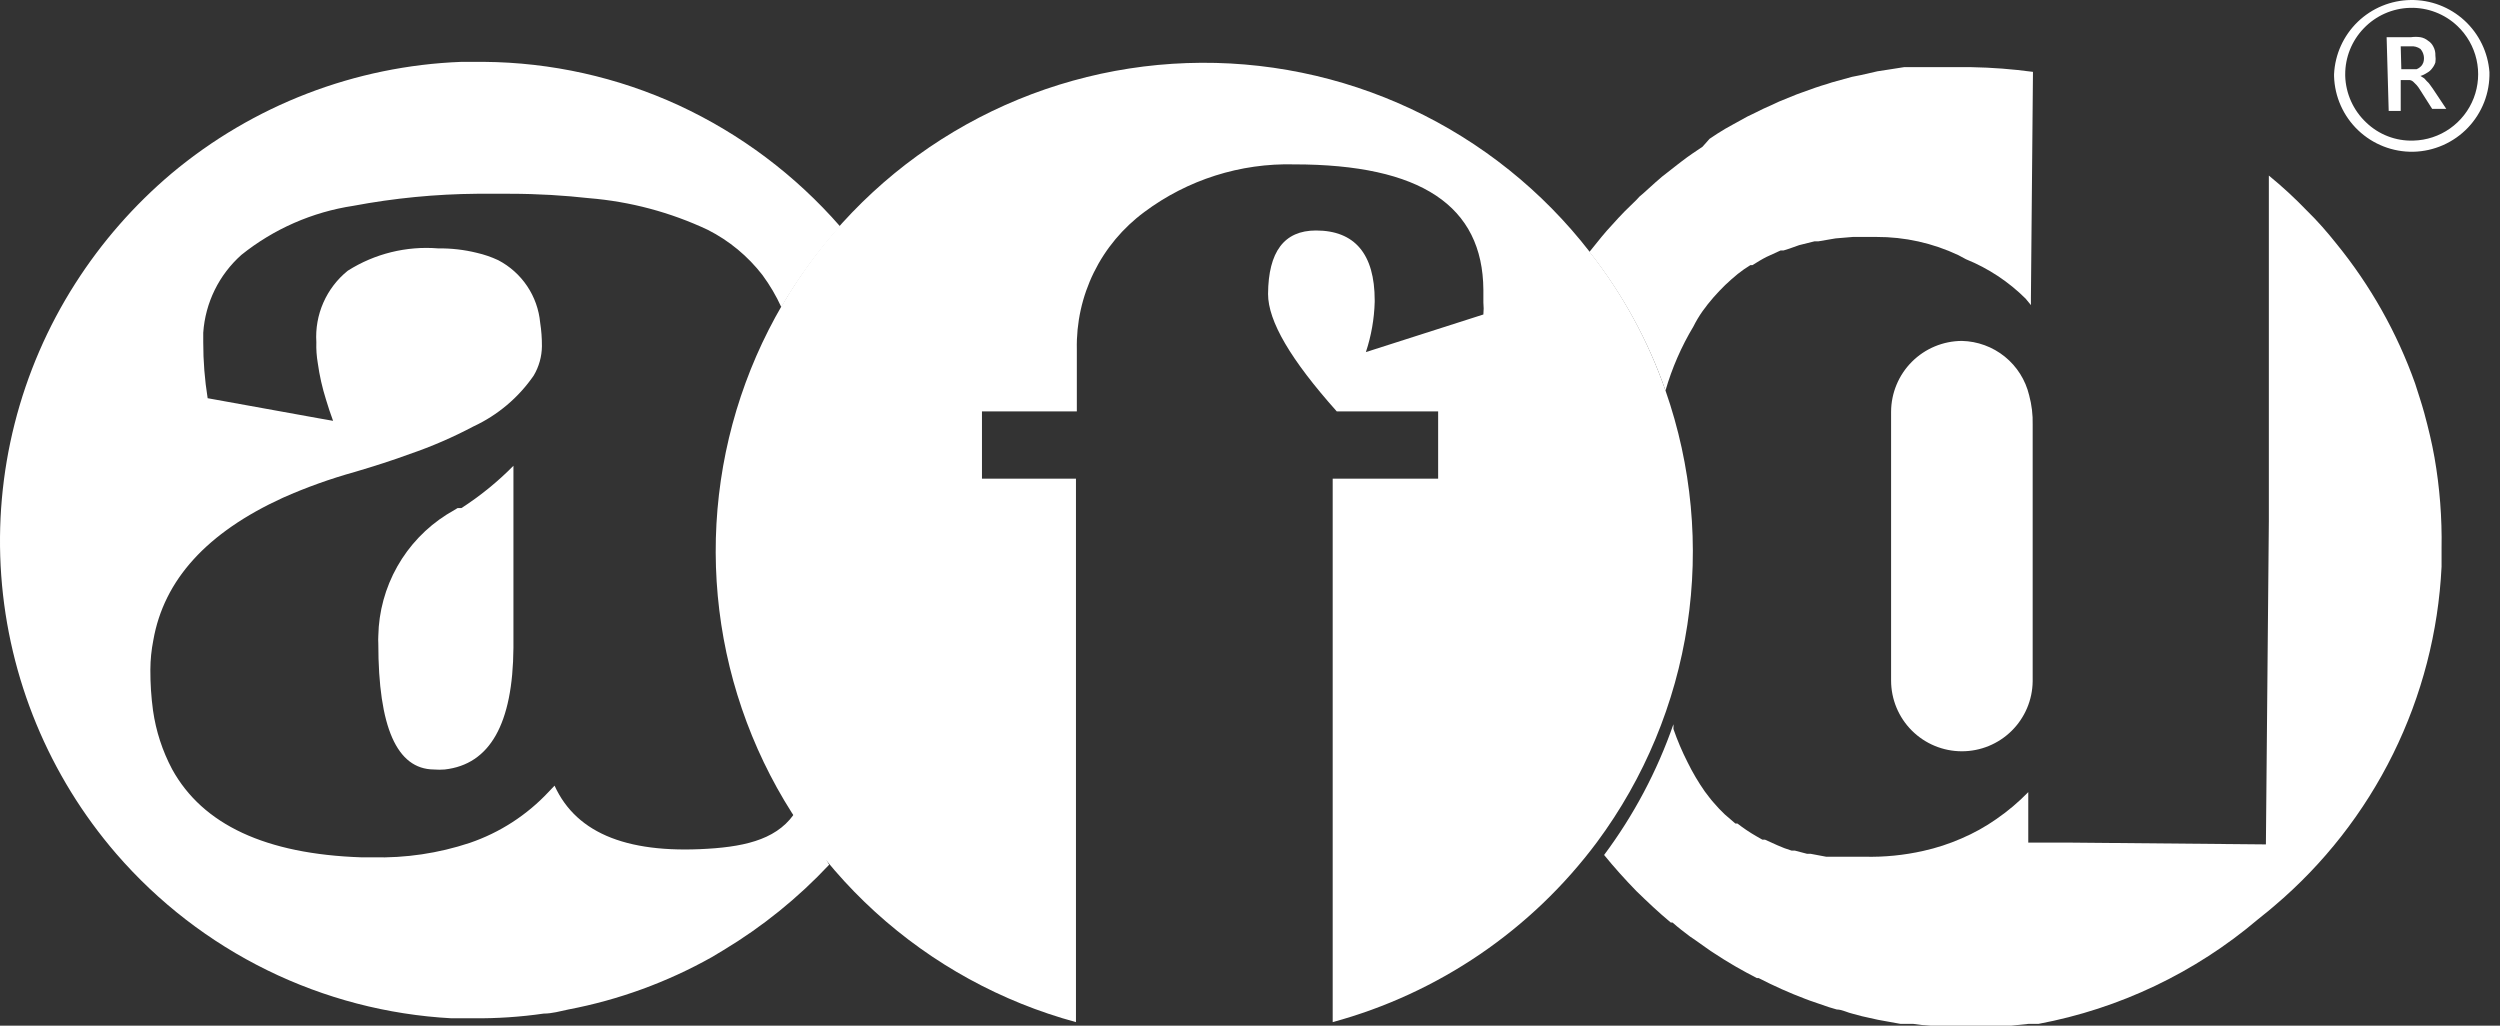 <svg width="117" height="48" viewBox="0 0 117 48" fill="none" xmlns="http://www.w3.org/2000/svg">
<rect x="0" y="0" width="117" height="48" fill="#333333" stroke="none"/>
<path d="M113.935 21.413C113.812 20.712 113.647 20.038 113.454 19.323C113.33 18.87 113.179 18.43 113.028 17.949C112.183 15.573 110.936 13.36 109.344 11.405C108.918 10.869 108.464 10.347 107.969 9.865C107.407 9.28 106.81 8.729 106.182 8.216V11.955V16.684V23.887V24.396L106.044 39.518L96.985 39.435H94.923V37.071C94.466 37.541 93.964 37.964 93.424 38.336C92.912 38.694 92.364 38.998 91.789 39.243C91.218 39.492 90.624 39.686 90.015 39.821C89.114 40.025 88.19 40.117 87.266 40.095H86.455H86.249H85.602H85.465L84.736 39.958H84.571L83.994 39.807H83.843C83.618 39.739 83.397 39.656 83.183 39.559L82.606 39.298H82.482L82.193 39.133C81.886 38.957 81.592 38.759 81.313 38.542H81.217L80.722 38.116C80.542 37.947 80.372 37.768 80.213 37.58C80.062 37.415 79.925 37.222 79.787 37.044C79.482 36.607 79.21 36.148 78.976 35.669C78.721 35.167 78.5 34.648 78.316 34.115C78.322 34.042 78.322 33.969 78.316 33.895C77.554 36.089 76.46 38.152 75.072 40.013C75.553 40.604 76.062 41.168 76.584 41.704C77.107 42.212 77.629 42.707 78.193 43.175H78.275C78.536 43.408 78.825 43.628 79.1 43.835L79.265 43.945L80.062 44.508L80.255 44.632C80.53 44.811 80.805 44.989 81.093 45.154L81.258 45.251C81.575 45.429 81.891 45.608 82.221 45.773H82.303C83.012 46.14 83.742 46.466 84.489 46.749L84.709 46.831L85.589 47.134L85.96 47.244C86.207 47.244 86.469 47.395 86.73 47.45L87.142 47.56L87.884 47.725L88.338 47.808L88.943 47.917H89.08H89.534C89.803 47.959 90.073 47.987 90.345 48H90.744C91.142 48 91.555 48 91.967 48H92.174C92.833 48 93.548 48 94.139 48L94.937 47.917H95.404C99.194 47.205 102.733 45.519 105.673 43.024L106.168 42.625L106.429 42.405C108.754 40.437 110.65 38.012 111.998 35.28C113.346 32.549 114.117 29.569 114.265 26.527V25.661C114.29 24.238 114.18 22.815 113.935 21.413Z" fill="white"/>
<path d="M116.506 3.376C116.438 2.451 116.019 1.586 115.335 0.958C114.651 0.331 113.753 -0.012 112.825 0C111.896 0.013 111.008 0.379 110.34 1.024C109.673 1.67 109.277 2.545 109.234 3.473V3.569C109.263 4.528 109.668 5.437 110.363 6.098C111.058 6.76 111.986 7.12 112.945 7.102C113.424 7.091 113.896 6.986 114.333 6.793C114.771 6.6 115.167 6.323 115.498 5.977C115.828 5.631 116.087 5.223 116.261 4.777C116.434 4.331 116.517 3.855 116.506 3.376ZM112.945 6.58C112.538 6.593 112.132 6.525 111.752 6.378C111.372 6.232 111.025 6.01 110.732 5.727C110.133 5.161 109.782 4.38 109.756 3.555V3.486C109.753 2.682 110.064 1.908 110.622 1.328C111.19 0.733 111.97 0.388 112.792 0.367C113.614 0.346 114.411 0.652 115.008 1.218C115.454 1.641 115.765 2.188 115.901 2.788C116.037 3.388 115.991 4.015 115.771 4.589C115.55 5.163 115.163 5.659 114.66 6.013C114.157 6.368 113.561 6.565 112.945 6.58Z" fill="white"/>
<path d="M112.354 3.748H112.78C112.842 3.758 112.9 3.787 112.945 3.83L113.097 3.981C113.153 4.045 113.204 4.114 113.248 4.188L113.825 5.095H114.485L113.853 4.146L113.715 3.954C113.677 3.897 113.63 3.847 113.578 3.803L113.454 3.665L113.275 3.555C113.388 3.522 113.495 3.471 113.592 3.404C113.684 3.354 113.764 3.284 113.825 3.198C113.892 3.116 113.943 3.023 113.976 2.923C113.992 2.813 113.992 2.702 113.976 2.593C113.982 2.449 113.949 2.307 113.88 2.18C113.825 2.068 113.739 1.972 113.633 1.906C113.53 1.821 113.407 1.764 113.275 1.741C113.13 1.72 112.981 1.72 112.835 1.741H111.694L111.791 5.191H112.354V3.748ZM112.354 2.167H112.822C112.983 2.153 113.143 2.197 113.275 2.29C113.351 2.375 113.403 2.478 113.427 2.589C113.451 2.699 113.446 2.814 113.413 2.923C113.388 2.996 113.346 3.062 113.289 3.115C113.234 3.169 113.168 3.211 113.097 3.239H112.849H112.382L112.354 2.167Z" fill="white"/>
<path d="M33.721 44.288L33.184 44.604L33.721 44.288Z" fill="url(#paint0_linear_116_1839)"/>
<path d="M76.928 34.913C77.244 34.184 77.533 33.428 77.78 32.658C77.539 33.425 77.255 34.178 76.928 34.913Z" fill="#F2D422"/>
<path d="M76.928 34.913C77.244 34.184 77.533 33.428 77.78 32.658C77.539 33.425 77.255 34.178 76.928 34.913Z" fill="url(#paint1_linear_116_1839)"/>
<path d="M77.45 17.866L77.285 17.413L77.45 17.866Z" fill="#F2D422"/>
<path d="M77.45 17.866L77.285 17.413L77.45 17.866Z" fill="url(#paint2_linear_116_1839)"/>
<path d="M74.577 12.45L74.247 11.996L74.577 12.45Z" fill="#F2D422"/>
<path d="M74.577 12.45L74.247 11.996L74.577 12.45Z" fill="url(#paint3_linear_116_1839)"/>
<path d="M77.079 16.904L76.928 16.423L77.079 16.904Z" fill="#F2D422"/>
<path d="M77.079 16.904L76.928 16.423L77.079 16.904Z" fill="url(#paint4_linear_116_1839)"/>
<path d="M75.691 14.155L75.402 13.701L75.691 14.155Z" fill="#F2D422"/>
<path d="M75.691 14.155L75.402 13.701L75.691 14.155Z" fill="url(#paint5_linear_116_1839)"/>
<path d="M76.186 15.034L75.938 14.567L76.186 15.034Z" fill="#F2D422"/>
<path d="M76.186 15.034L75.938 14.567L76.186 15.034Z" fill="url(#paint6_linear_116_1839)"/>
<path d="M76.653 15.955C76.57 15.804 76.502 15.639 76.419 15.488C76.502 15.639 76.57 15.804 76.653 15.955Z" fill="#F2D422"/>
<path d="M76.653 15.955C76.57 15.804 76.502 15.639 76.419 15.488C76.502 15.639 76.57 15.804 76.653 15.955Z" fill="url(#paint7_linear_116_1839)"/>
<path d="M75.141 13.288C75.044 13.137 74.948 12.972 74.852 12.835C74.948 12.972 75.044 13.137 75.141 13.288Z" fill="#F2D422"/>
<path d="M75.141 13.288C75.044 13.137 74.948 12.972 74.852 12.835C74.948 12.972 75.044 13.137 75.141 13.288Z" fill="url(#paint8_linear_116_1839)"/>
<path d="M91.816 35.16C90.937 35.16 90.095 34.811 89.473 34.19C88.852 33.568 88.503 32.726 88.503 31.847V19.268C88.507 18.391 88.857 17.55 89.477 16.93C90.098 16.309 90.939 15.959 91.816 15.955C92.548 15.972 93.254 16.23 93.824 16.69C94.393 17.15 94.794 17.786 94.964 18.498C95.085 18.946 95.141 19.409 95.129 19.873V31.888C95.118 32.76 94.764 33.592 94.144 34.204C93.524 34.817 92.688 35.16 91.816 35.16Z" fill="white"/>
<path d="M79.251 15.281C79.375 15.033 79.517 14.794 79.677 14.567C79.842 14.333 80.021 14.113 80.2 13.907C80.379 13.701 80.557 13.522 80.736 13.343C80.928 13.164 81.121 12.986 81.327 12.821C81.515 12.671 81.713 12.533 81.918 12.408H82.014C82.234 12.271 82.454 12.133 82.674 12.023L83.334 11.721H83.472L83.733 11.639L84.2 11.473L84.915 11.295H85.094L85.905 11.157L86.716 11.089H86.922H87.816C89.142 11.084 90.452 11.375 91.651 11.941L92.009 12.133C93.052 12.556 94.001 13.182 94.799 13.976L95.047 14.278V13.921H94.841H95.047L95.143 3.363C94.186 3.234 93.222 3.16 92.256 3.143H92.05C91.624 3.143 91.211 3.143 90.785 3.143H90.386H90.001H89.562H89.108L88.324 3.266L87.871 3.335L87.087 3.514L86.675 3.596L85.726 3.858L85.52 3.926C85.135 4.036 84.75 4.174 84.379 4.311L84.076 4.421L83.265 4.751L82.88 4.93C82.642 5.031 82.409 5.141 82.179 5.26L81.781 5.452L81.107 5.823L80.736 6.03C80.488 6.181 80.241 6.332 80.007 6.497L79.677 6.868C79.347 7.088 79.017 7.308 78.715 7.542L78.536 7.679L77.78 8.27L77.478 8.532L76.9 9.054L76.736 9.192L76.584 9.356L76.034 9.893L75.746 10.195L75.196 10.8L74.962 11.075L74.385 11.79C75.923 13.741 77.126 15.933 77.945 18.278C78.249 17.227 78.688 16.22 79.251 15.281Z" fill="white"/>
<path d="M74.976 38.432L75.43 37.731L74.976 38.432Z" fill="#F5D720"/>
<path d="M76.378 36.04C76.57 35.669 76.749 35.298 76.914 34.913C76.736 35.298 76.57 35.669 76.378 36.04Z" fill="#F5D720"/>
<path d="M74.481 39.133L74.976 38.432L74.481 39.133Z" fill="#F5D720"/>
<path d="M21.417 23.777L20.908 24.08C19.946 24.687 19.15 25.524 18.591 26.515C18.032 27.506 17.727 28.62 17.705 29.757C17.698 29.876 17.698 29.996 17.705 30.115C17.705 34.028 18.571 35.994 20.303 36.012C20.473 36.026 20.643 36.026 20.812 36.012C22.929 35.774 24.001 33.877 24.029 30.321V27.187V26.912V21.798C23.293 22.545 22.477 23.209 21.596 23.777H21.417Z" fill="white"/>
<path d="M31.768 4.93C28.904 3.612 25.793 2.919 22.64 2.895H21.596C16.619 3.083 11.845 4.921 8.027 8.119C6.273 9.601 4.753 11.339 3.518 13.275C0.925 17.337 -0.289 22.128 0.058 26.935C0.405 31.742 2.293 36.309 5.443 39.958C7.406 42.229 9.807 44.081 12.502 45.404C15.197 46.727 18.131 47.493 21.128 47.656H22.159C23.258 47.666 24.357 47.593 25.445 47.436C25.83 47.436 26.215 47.326 26.6 47.244C28.953 46.796 31.219 45.969 33.308 44.797L33.858 44.467C35.684 43.368 37.349 42.022 38.807 40.466C38.628 40.246 37.597 37.855 37.432 37.635C36.731 39.092 35.301 39.545 33.473 39.697C29.5 40.013 26.998 39.064 25.953 36.768L25.678 37.057C24.661 38.146 23.391 38.968 21.98 39.449C20.519 39.934 18.984 40.162 17.444 40.123H16.908C12.44 39.971 9.484 38.597 8.055 35.999C7.6 35.141 7.297 34.211 7.161 33.249C7.075 32.616 7.034 31.977 7.037 31.338C7.039 30.877 7.085 30.416 7.175 29.964C7.67 27.132 9.691 24.918 13.237 23.296C14.329 22.811 15.455 22.407 16.605 22.087C17.54 21.811 18.392 21.537 19.176 21.248C20.203 20.896 21.2 20.464 22.159 19.956C23.294 19.429 24.267 18.607 24.977 17.577C25.224 17.161 25.357 16.687 25.362 16.203C25.364 15.835 25.337 15.467 25.28 15.103C25.223 14.489 25.014 13.9 24.67 13.388C24.327 12.877 23.86 12.46 23.314 12.175C22.992 12.025 22.656 11.91 22.31 11.831C21.721 11.686 21.116 11.617 20.51 11.625C19.022 11.504 17.536 11.871 16.275 12.67C15.781 13.068 15.39 13.58 15.134 14.161C14.878 14.742 14.765 15.376 14.805 16.01C14.794 16.342 14.817 16.673 14.873 17C14.953 17.578 15.082 18.148 15.258 18.705C15.354 19.035 15.464 19.351 15.588 19.695L14.887 19.571L9.718 18.636C9.58 17.772 9.511 16.899 9.512 16.024C9.512 15.873 9.512 15.722 9.512 15.57C9.607 14.169 10.249 12.861 11.299 11.927C12.812 10.714 14.619 9.922 16.537 9.632C18.445 9.273 20.382 9.084 22.324 9.068H23.836C25.211 9.068 26.435 9.15 27.562 9.274C29.492 9.431 31.378 9.934 33.13 10.759C34.129 11.266 35.002 11.989 35.686 12.876C36.03 13.344 36.325 13.846 36.566 14.374C37.352 13.024 38.273 11.757 39.316 10.594C37.225 8.197 34.654 6.267 31.768 4.93Z" fill="white"/>
<path d="M77.945 18.279C77.133 15.94 75.939 13.752 74.412 11.804C72.195 8.938 69.327 6.64 66.046 5.101C62.766 3.562 59.166 2.825 55.545 2.952C51.923 3.078 48.384 4.065 45.218 5.829C42.053 7.593 39.353 10.085 37.341 13.099C35.328 16.113 34.062 19.562 33.646 23.161C33.23 26.761 33.675 30.408 34.947 33.802C36.218 37.195 38.278 40.237 40.958 42.678C43.637 45.118 46.858 46.885 50.355 47.835V33.689V22.54V22.403H45.956V19.255H50.396V16.354C50.369 15.107 50.642 13.871 51.192 12.751C51.742 11.632 52.554 10.661 53.558 9.92C55.579 8.412 58.048 7.628 60.569 7.693C66.494 7.693 69.394 9.632 69.422 13.563V14.155C69.44 14.342 69.44 14.531 69.422 14.718L63.923 16.478C64.175 15.719 64.314 14.927 64.336 14.127V14.058C64.336 11.886 63.401 10.787 61.586 10.787C60.101 10.787 59.359 11.776 59.345 13.756C59.345 15.034 60.404 16.835 62.562 19.255H67.305V22.403H62.37V47.835C67.32 46.489 71.677 43.522 74.742 39.408C76.959 36.415 78.41 32.924 78.968 29.241C79.526 25.558 79.175 21.795 77.945 18.279Z" fill="white"/>
<defs>
<linearGradient id="paint0_linear_116_1839" x1="33.446" y1="951.435" x2="33.446" y2="952.425" gradientUnits="userSpaceOnUse">
<stop stop-color="#85A02E"/>
<stop offset="1" stop-color="#82992C"/>
</linearGradient>
<linearGradient id="paint1_linear_116_1839" x1="77.368" y1="996.773" x2="77.368" y2="997.887" gradientUnits="userSpaceOnUse">
<stop stop-color="#819630"/>
<stop offset="1" stop-color="#748E2D"/>
</linearGradient>
<linearGradient id="paint2_linear_116_1839" x1="77.327" y1="1336.77" x2="77.327" y2="1338.83" gradientUnits="userSpaceOnUse">
<stop stop-color="#83992C"/>
<stop offset="1" stop-color="#82952D"/>
</linearGradient>
<linearGradient id="paint3_linear_116_1839" x1="-0.251" y1="237.749" x2="-0.221" y2="237.749" gradientUnits="userSpaceOnUse">
<stop stop-color="#83992C"/>
<stop offset="1" stop-color="#82952D"/>
</linearGradient>
<linearGradient id="paint4_linear_116_1839" x1="42.784" y1="255.92" x2="42.798" y2="255.92" gradientUnits="userSpaceOnUse">
<stop stop-color="#83992C"/>
<stop offset="1" stop-color="#82952D"/>
</linearGradient>
<linearGradient id="paint5_linear_116_1839" x1="10.216" y1="239.481" x2="10.242" y2="239.481" gradientUnits="userSpaceOnUse">
<stop stop-color="#83992C"/>
<stop offset="1" stop-color="#82952D"/>
</linearGradient>
<linearGradient id="paint6_linear_116_1839" x1="20.067" y1="247.198" x2="20.089" y2="247.198" gradientUnits="userSpaceOnUse">
<stop stop-color="#83992C"/>
<stop offset="1" stop-color="#82952D"/>
</linearGradient>
<linearGradient id="paint7_linear_116_1839" x1="23.652" y1="248.133" x2="23.676" y2="248.133" gradientUnits="userSpaceOnUse">
<stop stop-color="#83992C"/>
<stop offset="1" stop-color="#82952D"/>
</linearGradient>
<linearGradient id="paint8_linear_116_1839" x1="9.672" y1="238.601" x2="9.698" y2="238.601" gradientUnits="userSpaceOnUse">
<stop stop-color="#83992C"/>
<stop offset="1" stop-color="#82952D"/>
</linearGradient>
</defs>
</svg>
